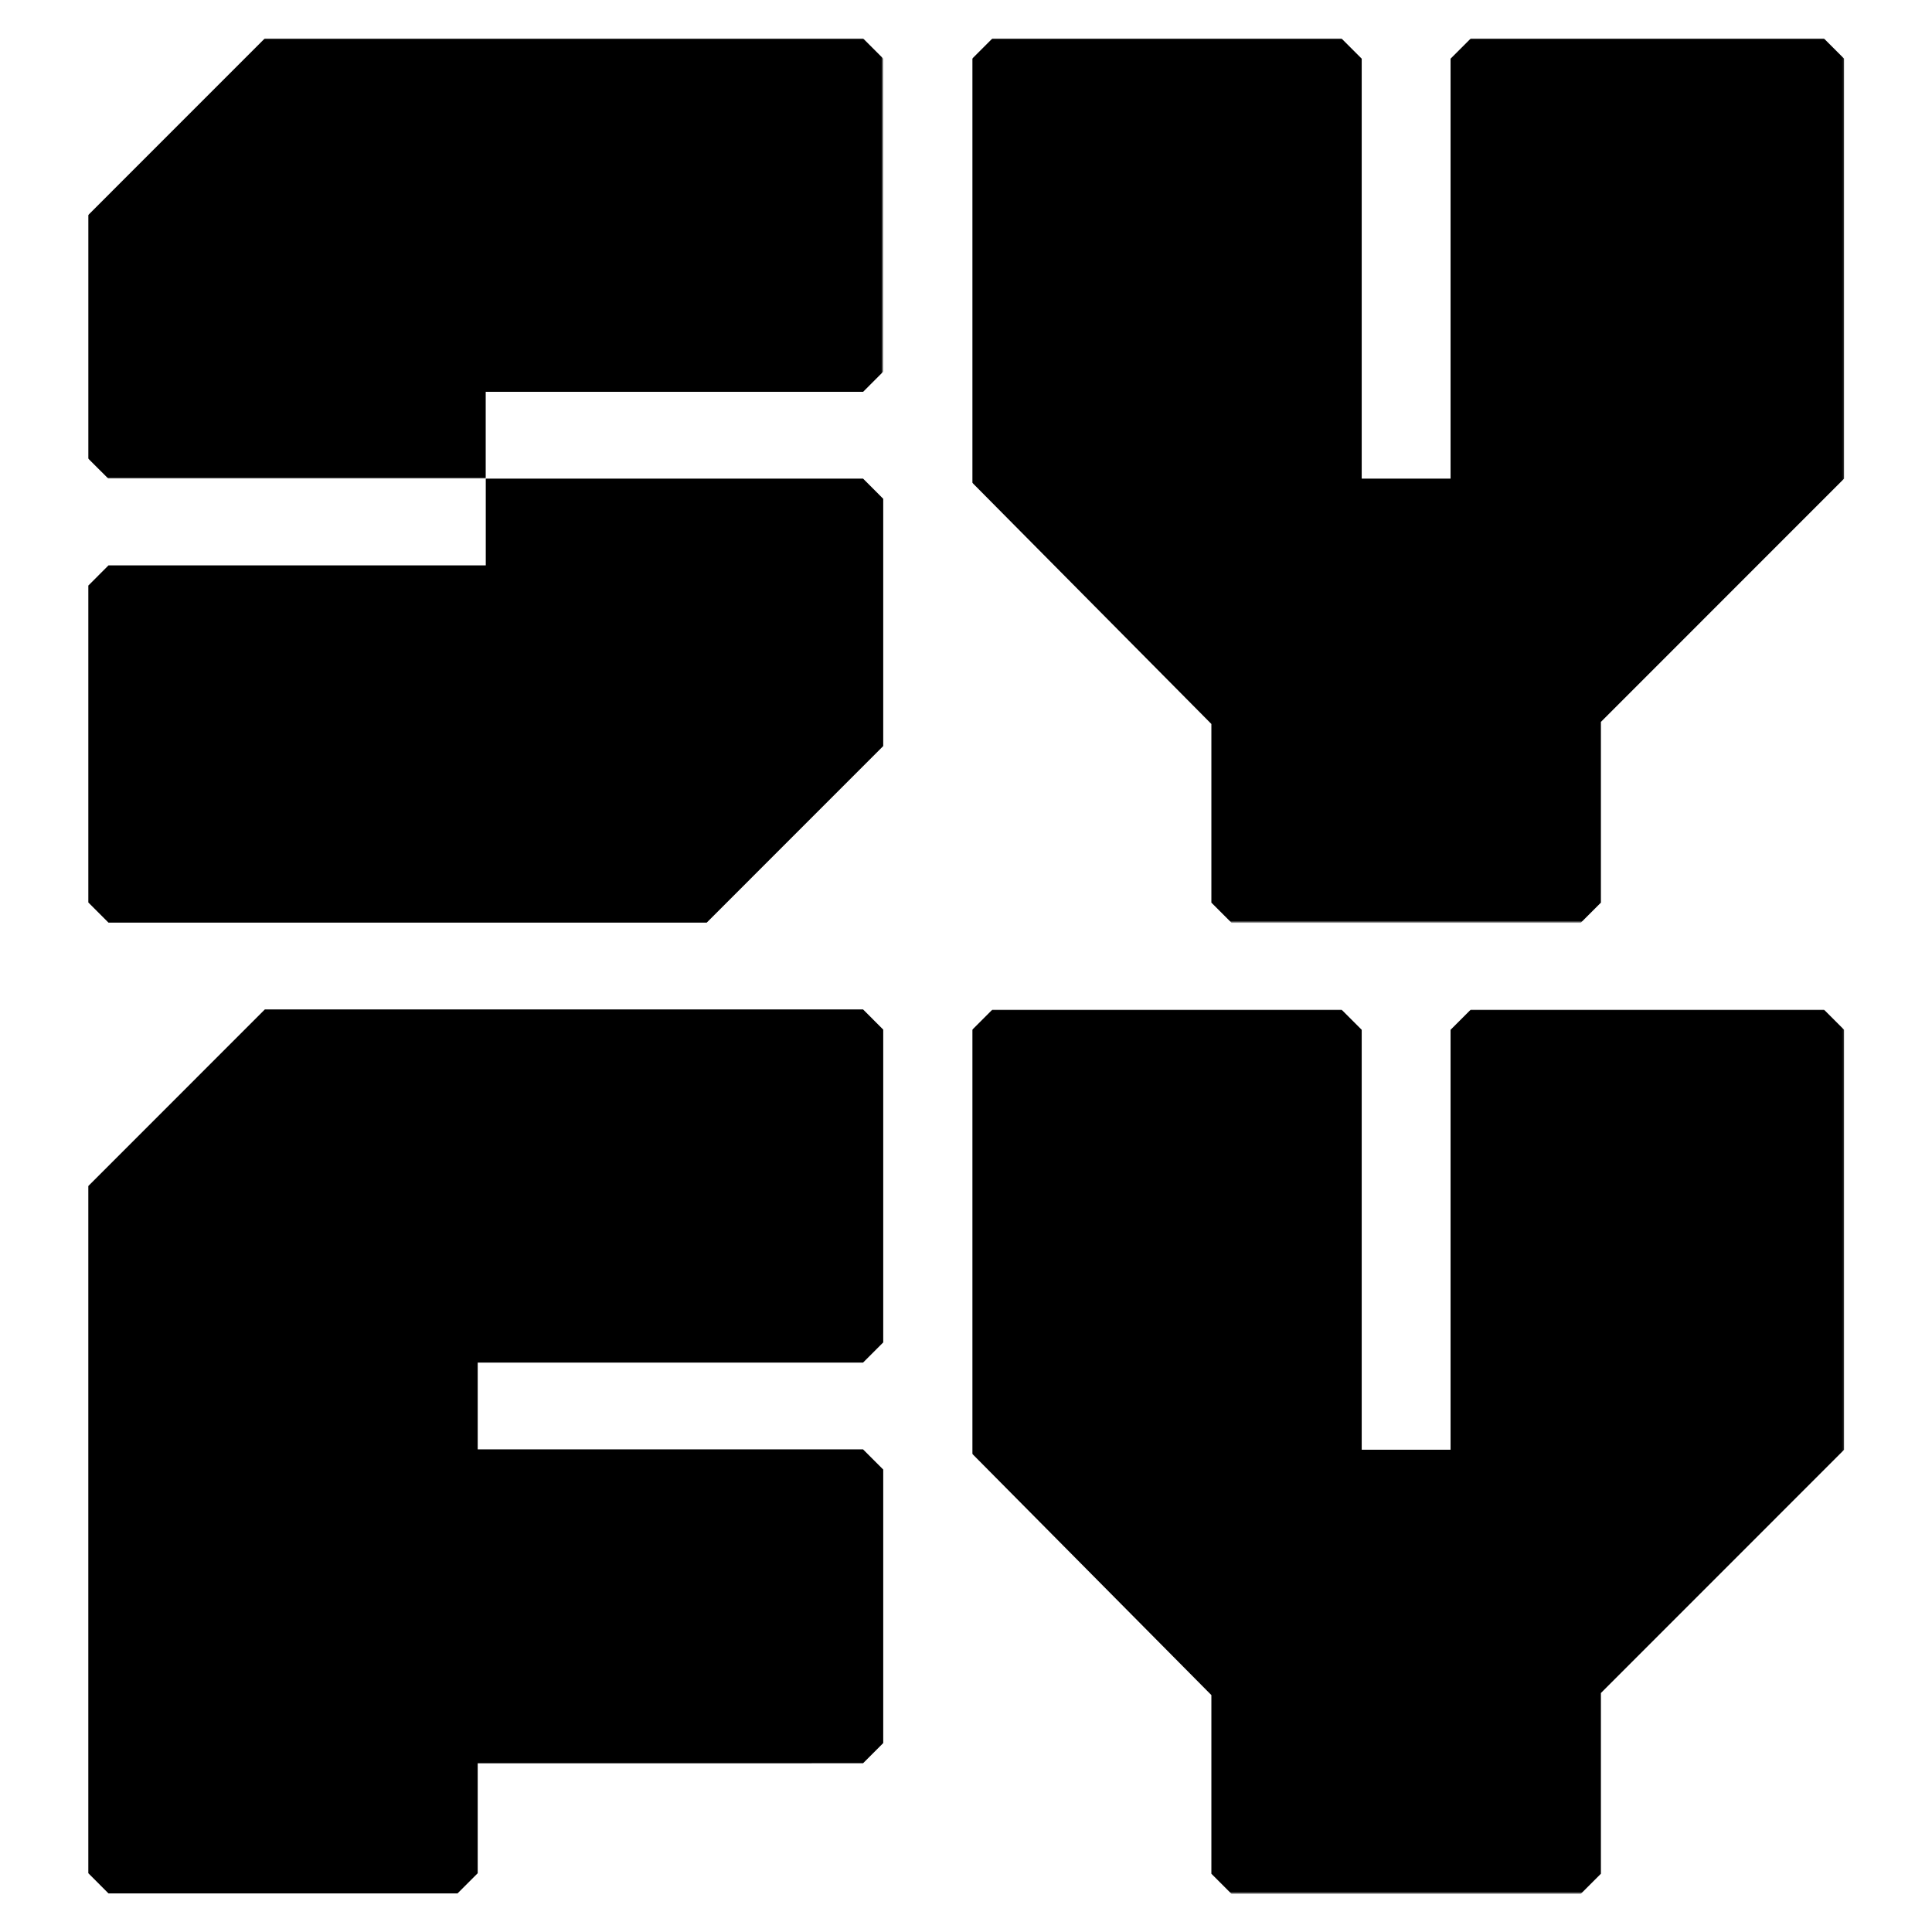<?xml version="1.0" encoding="UTF-8" standalone="no"?>
<!-- Generator: Adobe Illustrator 16.0.0, SVG Export Plug-In . SVG Version: 6.00 Build 0)  -->

<svg
   xmlns:dc="http://purl.org/dc/elements/1.1/"
   xmlns:cc="http://creativecommons.org/ns#"
   xmlns:rdf="http://www.w3.org/1999/02/22-rdf-syntax-ns#"
   xmlns:svg="http://www.w3.org/2000/svg"
   xmlns="http://www.w3.org/2000/svg"
   xmlns:sodipodi="http://sodipodi.sourceforge.net/DTD/sodipodi-0.dtd"
   xmlns:inkscape="http://www.inkscape.org/namespaces/inkscape"
   version="1.1"
   id="Layer_1"
   x="0px"
   y="0px"
   width="500mm"
   height="500mm"
   viewBox="-299.711 -237 1889.764 1889.764"
   enable-background="new -299.711 -237 946.422 1000"
   xml:space="preserve"
   inkscape:version="0.92.4 (5da689c313, 2019-01-14)"
   sodipodi:docname="syfy.svg"><defs
   id="defs5905">
	<defs
   id="defs5871">
		<filter
   height="476.607"
   width="469.944"
   y="-237"
   x="176.767"
   filterUnits="userSpaceOnUse"
   id="Adobe_OpacityMaskFilter">
			<feColorMatrix
   id="feColorMatrix5874"
   values="1 0 0 0 0  0 1 0 0 0  0 0 1 0 0  0 0 0 1 0"
   type="matrix" />
		</filter>
	</defs>
	<mask
   id="mask-2"
   height="476.607"
   width="469.944"
   y="-237"
   x="176.767"
   maskUnits="userSpaceOnUse">
		<g
   style="filter:url(#Adobe_OpacityMaskFilter)"
   id="g5877">
			<polygon
   style="fill:#ffffff"
   points="176.767,239.607 176.767,-236.998 646.711,-236.998 646.711,239.607 "
   id="path-1" />
		</g>
	</mask>
	
	<defs
   id="defs5881">
		<filter
   height="476.604"
   width="469.944"
   y="286.396"
   x="176.767"
   filterUnits="userSpaceOnUse"
   id="Adobe_OpacityMaskFilter_1_">
			<feColorMatrix
   id="feColorMatrix5884"
   values="1 0 0 0 0  0 1 0 0 0  0 0 1 0 0  0 0 0 1 0"
   type="matrix" />
		</filter>
	</defs>
	<mask
   id="mask-4"
   height="476.604"
   width="469.944"
   y="286.396"
   x="176.767"
   maskUnits="userSpaceOnUse">
		<g
   style="filter:url(#Adobe_OpacityMaskFilter_1_)"
   id="g5887">
			<polygon
   style="fill:#ffffff"
   points="176.767,286.396 646.711,286.396 646.711,763 176.767,763 "
   id="path-3" />
		</g>
	</mask>
	
	<defs
   id="defs5891">
		<filter
   height="237.2"
   width="428.583"
   y="-237"
   x="-299.711"
   filterUnits="userSpaceOnUse"
   id="Adobe_OpacityMaskFilter_2_">
			<feColorMatrix
   id="feColorMatrix5894"
   values="1 0 0 0 0  0 1 0 0 0  0 0 1 0 0  0 0 0 1 0"
   type="matrix" />
		</filter>
	</defs>
	<mask
   id="mask-6"
   height="237.2"
   width="428.583"
   y="-237"
   x="-299.711"
   maskUnits="userSpaceOnUse">
		<g
   style="filter:url(#Adobe_OpacityMaskFilter_2_)"
   id="g5897">
			<polygon
   style="fill:#ffffff"
   points="-299.711,0.2 -299.711,-236.998 128.871,-236.998 128.871,0.2 "
   id="path-5" />
		</g>
	</mask>
	
	
	
</defs><sodipodi:namedview
   pagecolor="#ffffff"
   bordercolor="#666666"
   borderopacity="1"
   objecttolerance="10"
   gridtolerance="10"
   guidetolerance="10"
   inkscape:pageopacity="0"
   inkscape:pageshadow="2"
   inkscape:window-width="1920"
   inkscape:window-height="1017"
   id="namedview5903"
   showgrid="false"
   inkscape:zoom="0.17926262"
   inkscape:cx="-802.34042"
   inkscape:cy="674.0669"
   inkscape:window-x="-8"
   inkscape:window-y="-8"
   inkscape:window-maximized="1"
   inkscape:current-layer="Layer_1"
   units="mm" />
<g
   id="Clip-2"
   transform="matrix(1.057,0,0,1.057,16.967,846.57)">
</g>
<g
   id="Clip-5"
   transform="matrix(1.057,0,0,1.057,16.967,846.57)">
</g>
<g
   id="Clip-8"
   transform="matrix(1.057,0,0,1.057,16.967,846.57)">
</g>
<g
   id="g866"
   transform="matrix(1.717,0,0,1.717,301.28,-1222.786)"><path
     transform="matrix(1.057,0,0,1.057,16.967,846.57)"
     id="Fill-1"
     mask="url(#mask-2)"
     d="M 635.833,-237 H 445.472 c -4.249,4.251 -6.628,6.634 -10.876,10.879 V 0.2 H 386.703 V -226.121 L 375.826,-237 H 187.644 c -4.249,4.251 -6.628,6.634 -10.877,10.879 V 2.375 L 305.68,132.448 v 96.282 c 4.25,4.248 6.628,6.626 10.877,10.877 h 188.187 c 4.25,-4.251 6.629,-6.63 10.877,-10.877 V 131.332 L 646.711,0.2 v -226.321 c -4.249,-4.245 -6.629,-6.628 -10.878,-10.879"
     inkscape:connector-curvature="0" /><path
     transform="matrix(1.057,0,0,1.057,16.967,846.57)"
     id="Fill-4"
     mask="url(#mask-4)"
     d="M 635.833,286.396 H 445.472 c -4.249,4.249 -6.628,6.636 -10.876,10.882 v 226.32 h -47.893 v -226.32 c -4.25,-4.246 -6.627,-6.633 -10.877,-10.882 H 187.644 c -4.249,4.249 -6.628,6.636 -10.877,10.882 V 525.77 L 305.68,655.84 v 96.28 c 4.25,4.253 6.628,6.634 10.877,10.88 h 188.187 c 4.25,-4.246 6.629,-6.627 10.877,-10.88 v -97.393 l 131.091,-131.13 v -226.32 c -4.25,-4.246 -6.63,-6.632 -10.879,-10.881"
     inkscape:connector-curvature="0" /><path
     transform="matrix(1.057,0,0,1.057,16.967,846.57)"
     id="Fill-7"
     mask="url(#mask-6)"
     d="M 117.996,-237 H -204.53 l -95.181,95.208 v 131.143 c 4.25,4.251 6.631,6.629 10.877,10.85 h 203.413 v -46.785 h 203.417 c 4.249,-4.25 6.626,-6.633 10.875,-10.885 V -226.12 c -4.249,-4.246 -6.626,-6.629 -10.875,-10.88"
     inkscape:connector-curvature="0" /><path
     style="stroke-width:1.057"
     id="Fill-10"
     d="m -288.217,896.218 c -4.49,4.491 -7.006,7.008 -11.492,11.5 v 180.528 c 4.486,4.486 7.003,7.005 11.492,11.495 H 52.566 L 153.132,999.145 V 858.281 c -4.486,-4.492 -7.003,-7.011 -11.49,-11.496 H -73.289 v 49.435 H -288.217 Z"
     inkscape:connector-curvature="0" /><path
     style="stroke-width:1.057"
     id="Fill-12"
     d="m 141.642,1149.179 h -340.784 L -299.711,1249.78 v 391.488 c 4.491,4.494 7.006,7.01 11.493,11.496 h 198.841 c 4.486,-4.486 7.002,-7.002 11.493,-11.496 v -62.651 H 141.642 c 4.49,-4.495 7.001,-7.011 11.491,-11.501 V 1411.305 c -4.49,-4.494 -7.001,-7.006 -11.491,-11.496 H -77.884 v -49.438 H 141.642 c 4.49,-4.49 7.001,-7.008 11.491,-11.497 v -178.197 c -4.49,-4.487 -7.001,-7.008 -11.491,-11.498"
     inkscape:connector-curvature="0" /></g>
</svg>